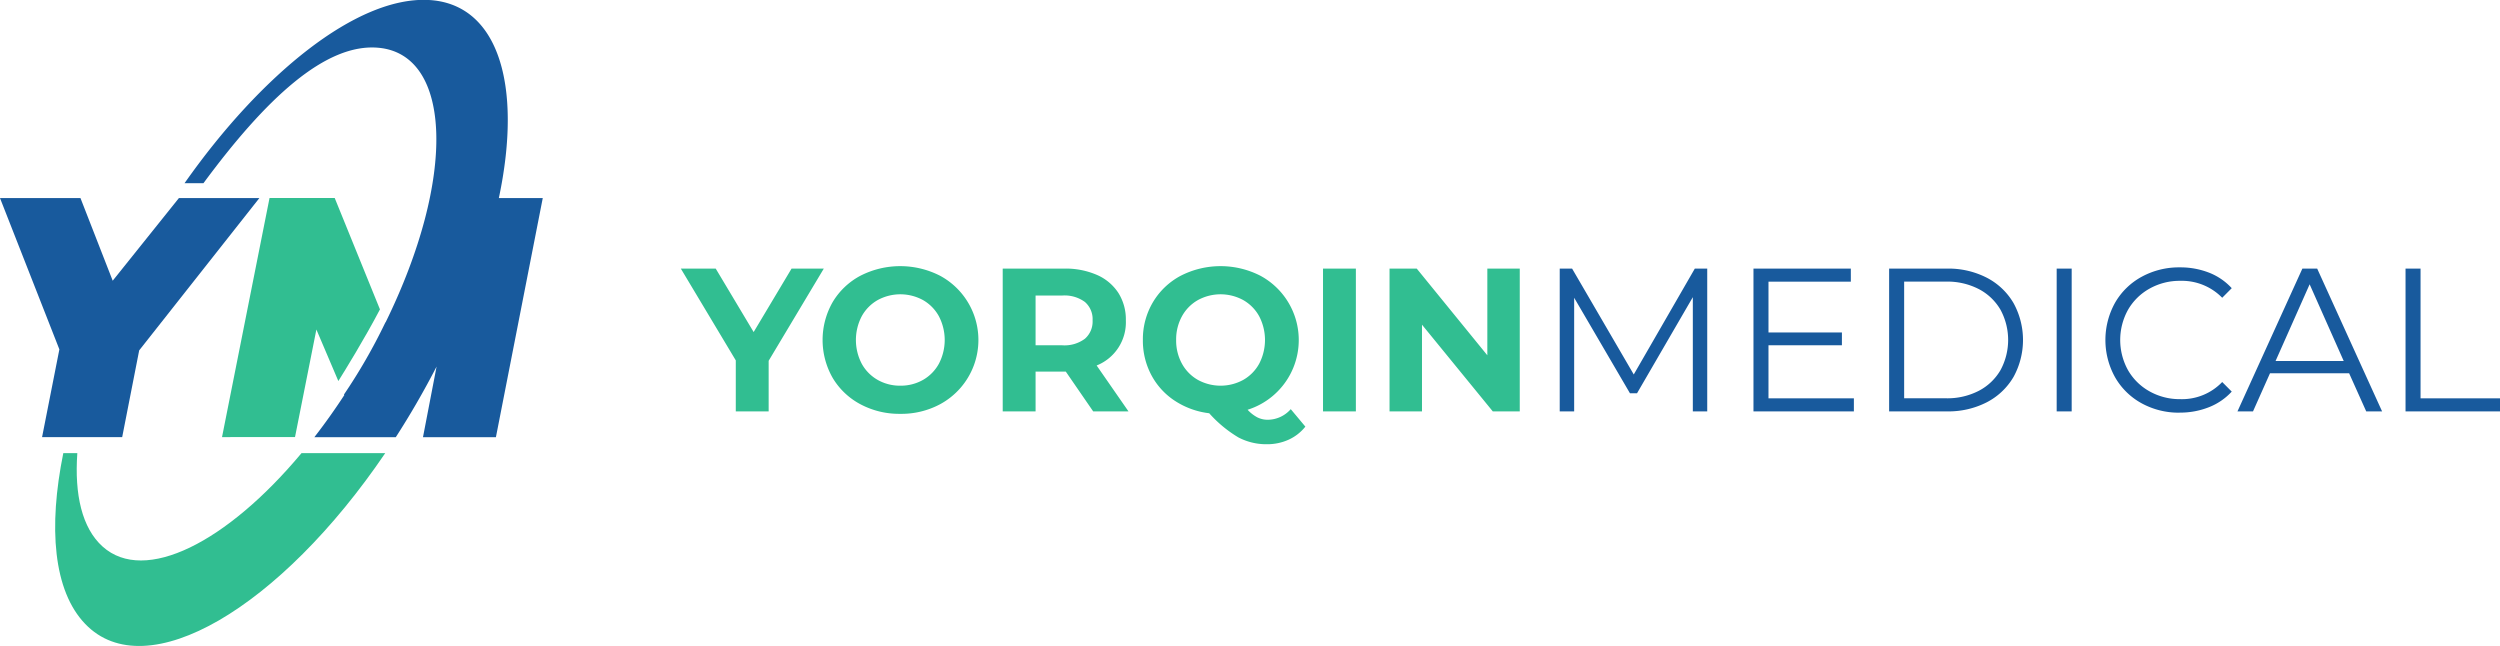 <svg id="logo.svg" xmlns="http://www.w3.org/2000/svg" width="220.594" height="57" viewBox="0 0 220.594 57">
<defs>
    <style>
      .cls-1 {
        fill: #185a9d;
      }

      .cls-1, .cls-2 {
        fill-rule: evenodd;
      }

      .cls-2 {
        fill: #31be91;
      }
    </style>
  </defs>
  <path id="Rectangle_2_copy" data-name="Rectangle 2 copy" class="cls-1" d="M407.892,38.477l-4.134,21.1h-5.635v0h-0.8l1.2-6.233c-1.127,2.19-2.336,4.273-3.6,6.233h-7.186c0.9-1.162,1.787-2.4,2.641-3.711l-0.025-.058a49.293,49.293,0,0,0,3.629-6.31V49.431l0.022,0.053c6.29-12.8,5.871-23.616-.552-24.264-4.736-.478-10.056,4.568-15.5,11.944h-1.668c6.747-9.6,15.183-16.466,21.5-16.167,6.157,0.292,8.357,7.448,6.232,17.48h3.873ZM372.281,51.918l-1.5,7.655h-7.069l1.527-7.745L360,38.477h7.1l2.845,7.293,5.842-7.293h7.1Z" transform="translate(-360 -21)"/>
  <path id="Rectangle_2_copy_2" data-name="Rectangle 2 copy 2" class="cls-2" d="M380.323,59.573H379.59l4.193-21.1h5.752l3.991,9.827c-1.366,2.607-3.119,5.44-3.672,6.323l-1.937-4.547-1.886,9.491h-5.708v0Zm-13.5,1.413c-0.259,3.647.409,6.608,2.233,8.243,3.722,3.337,10.978-.374,17.547-8.243h7.388c-9.248,13.624-21.065,20.7-26.472,15.069-2.82-2.934-3.263-8.523-1.934-15.069h1.238Z" transform="translate(-360 -21)"/>
  <path id="YORQINMEDICAL" class="cls-1" d="M509.547,44.7l-5.388,9.342L498.718,44.7h-1.092V57.3H498.9V47.274l4.922,8.424h0.627l4.922-8.478V57.3h1.271V44.7h-1.092Zm6.5,11.448v-4.68h6.479V50.334h-6.479V45.852h7.266V44.7h-8.591V57.3h8.86V56.148h-7.535ZM526.693,57.3h5.1a7.416,7.416,0,0,0,3.508-.8,5.827,5.827,0,0,0,2.363-2.232,6.766,6.766,0,0,0,0-6.534A5.829,5.829,0,0,0,535.3,45.5a7.42,7.42,0,0,0-3.508-.8h-5.1V57.3Zm1.325-1.152v-10.3h3.7a6.047,6.047,0,0,1,2.881.657,4.751,4.751,0,0,1,1.915,1.818,5.594,5.594,0,0,1,0,5.346,4.749,4.749,0,0,1-1.915,1.818,6.043,6.043,0,0,1-2.881.657h-3.7ZM541.477,57.3H542.8V44.7h-1.324V57.3Zm10.846,0.108a6.891,6.891,0,0,0,2.587-.477,5.415,5.415,0,0,0,2.013-1.377l-0.841-.846a4.91,4.91,0,0,1-3.705,1.512,5.42,5.42,0,0,1-2.7-.684,4.982,4.982,0,0,1-1.906-1.872,5.495,5.495,0,0,1,0-5.328,4.984,4.984,0,0,1,1.906-1.872,5.423,5.423,0,0,1,2.7-.684,4.978,4.978,0,0,1,3.705,1.494l0.841-.846a5.347,5.347,0,0,0-2-1.368,6.942,6.942,0,0,0-2.578-.468,6.862,6.862,0,0,0-3.365.828,6.025,6.025,0,0,0-2.353,2.295,6.766,6.766,0,0,0,0,6.57,6.038,6.038,0,0,0,2.344,2.3,6.805,6.805,0,0,0,3.356.828h0ZM568.79,57.3h1.4l-5.728-12.6h-1.306l-5.728,12.6H558.8l1.5-3.366h6.98Zm-8-4.446,3.007-6.768,3.007,6.768h-6.014ZM572.262,57.3H580.6V56.148h-7.016V44.7h-1.325V57.3Z" transform="translate(-360 -21)"/>
  <path id="YORQINMEDICAL_copy" data-name="YORQINMEDICAL copy" class="cls-2" d="M432.691,44.7h-2.845L426.5,50.3l-3.347-5.6h-3.079l4.85,8.1v4.5h2.9V52.836Zm6.748,12.816a7.224,7.224,0,0,0,3.508-.846,6.441,6.441,0,0,0,0-11.34,7.715,7.715,0,0,0-7.025,0,6.263,6.263,0,0,0-2.452,2.331,6.735,6.735,0,0,0,0,6.678,6.26,6.26,0,0,0,2.452,2.331,7.276,7.276,0,0,0,3.517.846h0Zm0-2.484a3.96,3.96,0,0,1-2-.513,3.675,3.675,0,0,1-1.405-1.431,4.529,4.529,0,0,1,0-4.176,3.675,3.675,0,0,1,1.405-1.431,4.175,4.175,0,0,1,4.01,0,3.675,3.675,0,0,1,1.4,1.431,4.529,4.529,0,0,1,0,4.176,3.675,3.675,0,0,1-1.4,1.431,3.96,3.96,0,0,1-2,.513h0ZM459.575,57.3l-2.81-4.05a4.1,4.1,0,0,0,2.577-3.978,4.386,4.386,0,0,0-.662-2.43,4.305,4.305,0,0,0-1.888-1.584A6.932,6.932,0,0,0,453.9,44.7h-5.423V57.3h2.9V53.79h2.667l2.416,3.51h3.115Zm-3.168-8.028a2.008,2.008,0,0,1-.68,1.62,3,3,0,0,1-1.987.576h-2.363V47.076h2.363a3.035,3.035,0,0,1,1.987.567,2,2,0,0,1,.68,1.629h0Zm17.486,7.83a2.716,2.716,0,0,1-2.04.936,2.021,2.021,0,0,1-.9-0.207,3.182,3.182,0,0,1-.868-0.675,6.448,6.448,0,0,0,1.128-11.826,7.717,7.717,0,0,0-7.026,0,6.263,6.263,0,0,0-2.452,2.331A6.4,6.4,0,0,0,460.845,51a6.466,6.466,0,0,0,.743,3.087,6.163,6.163,0,0,0,2.076,2.277,7.019,7.019,0,0,0,3.034,1.1,10.921,10.921,0,0,0,2.577,2.133,5.269,5.269,0,0,0,2.524.6,4.54,4.54,0,0,0,1.906-.4,4.012,4.012,0,0,0,1.477-1.152ZM463.781,51a4.227,4.227,0,0,1,.51-2.088,3.668,3.668,0,0,1,1.405-1.431,4.173,4.173,0,0,1,4.009,0,3.668,3.668,0,0,1,1.405,1.431,4.529,4.529,0,0,1,0,4.176,3.668,3.668,0,0,1-1.405,1.431,4.173,4.173,0,0,1-4.009,0,3.668,3.668,0,0,1-1.405-1.431,4.226,4.226,0,0,1-.51-2.088h0Zm12.958,6.3h2.9V44.7h-2.9V57.3Zm14.5-12.6v7.65l-6.229-7.65h-2.4V57.3h2.863V49.65l6.247,7.65h2.38V44.7h-2.863Z" transform="translate(-360 -21)"/>
</svg>
